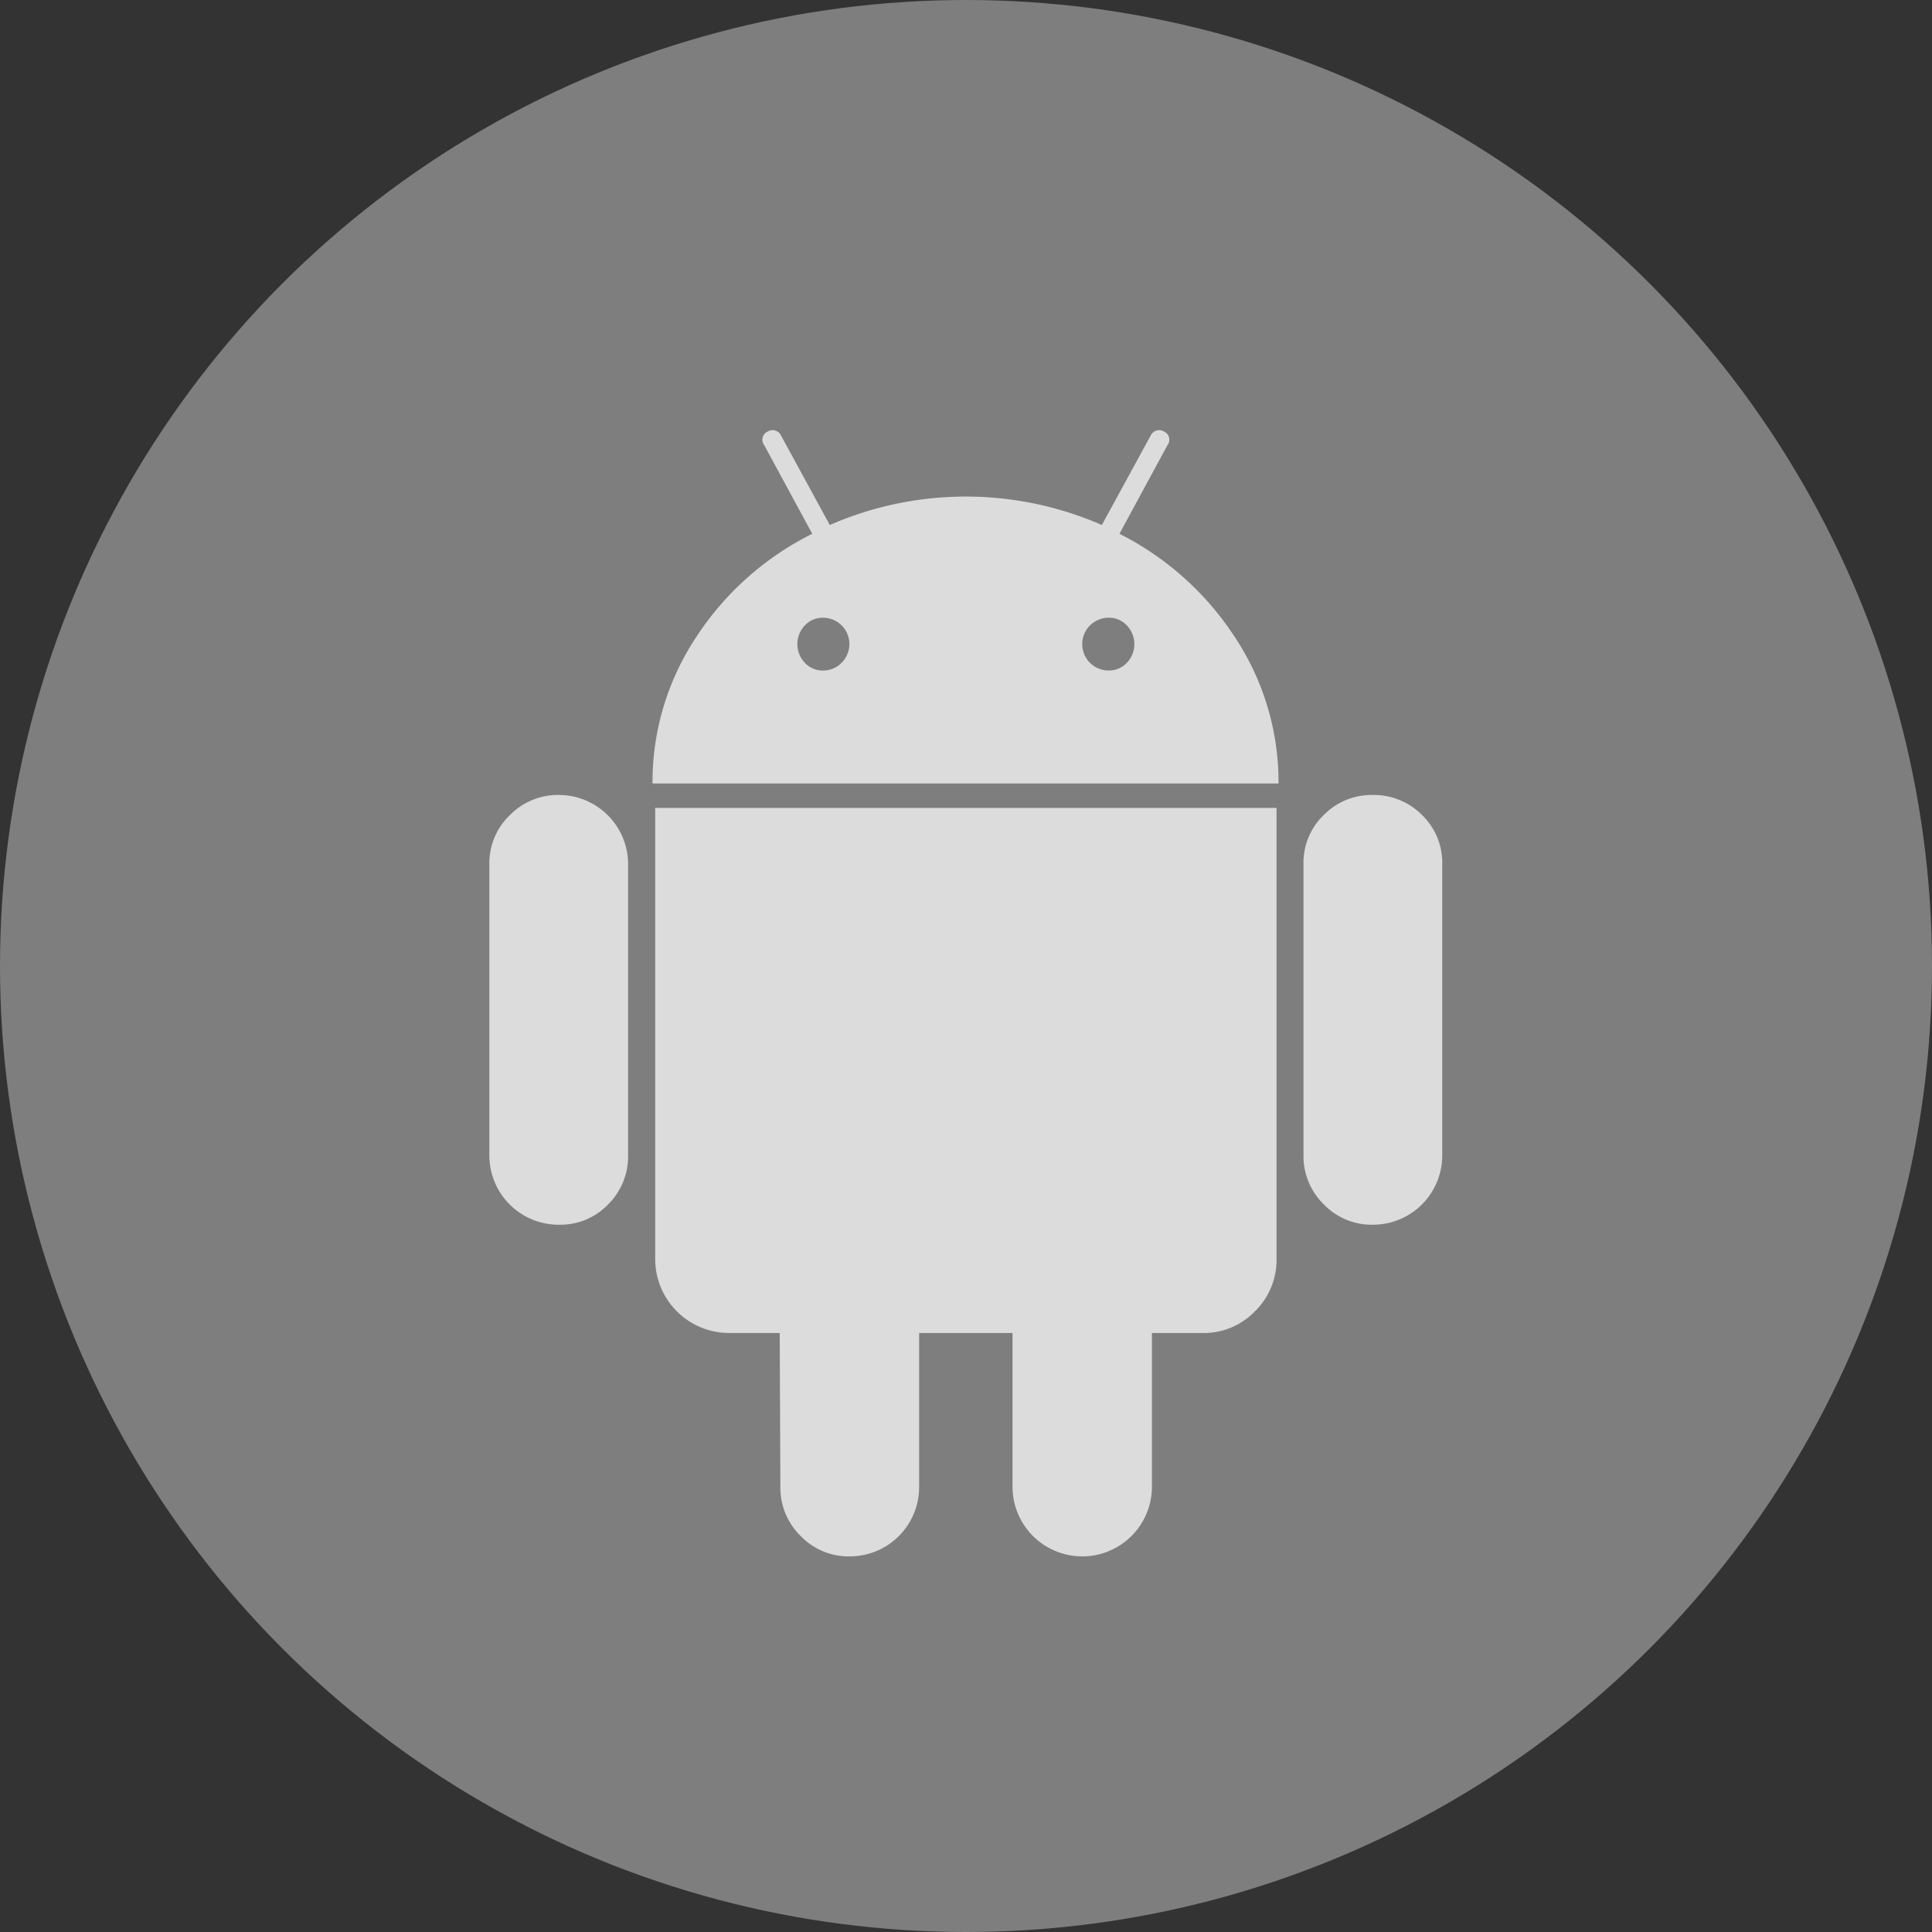 <svg xmlns="http://www.w3.org/2000/svg" width="38" height="38" viewBox="0 0 38 38">
  <rect x="0" y="0" width="38" height="38" fill="#333333" stroke="none"/>
  <g id="Group_19" data-name="Group 19" transform="translate(-878 -814)">
    <circle id="Ellipse_8" data-name="Ellipse 8" cx="19" cy="19" r="19" transform="translate(878 814)" fill="#fff" opacity="0.37"/>
    <g id="android-character-symbol" transform="translate(851.087 822.463)">
      <g id="Group_2" data-name="Group 2" transform="translate(36.539 -0.001)">
        <path id="Path_23" data-name="Path 23" d="M37.91,153.884a1.322,1.322,0,0,0-.972.4,1.307,1.307,0,0,0-.4.958v5.724a1.363,1.363,0,0,0,1.371,1.371,1.3,1.3,0,0,0,.965-.4,1.334,1.334,0,0,0,.393-.971v-5.724a1.363,1.363,0,0,0-1.358-1.358Z" transform="translate(-36.539 -146.71)" fill="#dcdcdc"/>
        <path id="Path_24" data-name="Path 24" d="M106.494,168.173a1.454,1.454,0,0,0,1.464,1.464h.985l.013,3.022a1.323,1.323,0,0,0,.4.972,1.307,1.307,0,0,0,.958.4,1.363,1.363,0,0,0,1.371-1.371v-3.022h1.837v3.022a1.371,1.371,0,1,0,2.742,0v-3.022h1a1.4,1.4,0,0,0,1.025-.426,1.413,1.413,0,0,0,.426-1.038v-8.865H106.494Z" transform="translate(-103.233 -151.881)" fill="#dcdcdc"/>
        <path id="Path_25" data-name="Path 25" d="M114.531,2.036l.945-1.744a.175.175,0,0,0-.066-.266.184.184,0,0,0-.266.08l-.959,1.757a6.681,6.681,0,0,0-5.351,0L107.876.106a.184.184,0,0,0-.266-.08.175.175,0,0,0-.066.266l.945,1.744a5.83,5.83,0,0,0-2.29,2.043,5.16,5.16,0,0,0-.852,2.868H117.66a5.16,5.16,0,0,0-.852-2.868A5.853,5.853,0,0,0,114.531,2.036Zm-5.464,2.536a.5.5,0,0,1-.366.153.478.478,0,0,1-.359-.153.531.531,0,0,1,0-.732.478.478,0,0,1,.359-.153.518.518,0,0,1,.366.885Zm5.611,0a.479.479,0,0,1-.36.153.519.519,0,0,1,0-1.038.478.478,0,0,1,.36.153.531.531,0,0,1,0,.732Z" transform="translate(-102.139 0.001)" fill="#dcdcdc"/>
        <path id="Path_26" data-name="Path 26" d="M382.333,154.277a1.334,1.334,0,0,0-.972-.393,1.318,1.318,0,0,0-.958.393,1.3,1.3,0,0,0-.4.965v5.724a1.323,1.323,0,0,0,.4.971,1.306,1.306,0,0,0,.958.4,1.363,1.363,0,0,0,1.371-1.371v-5.724A1.3,1.3,0,0,0,382.333,154.277Z" transform="translate(-363.991 -146.71)" fill="#dcdcdc"/>
      </g>
    </g>
  </g>
</svg>

